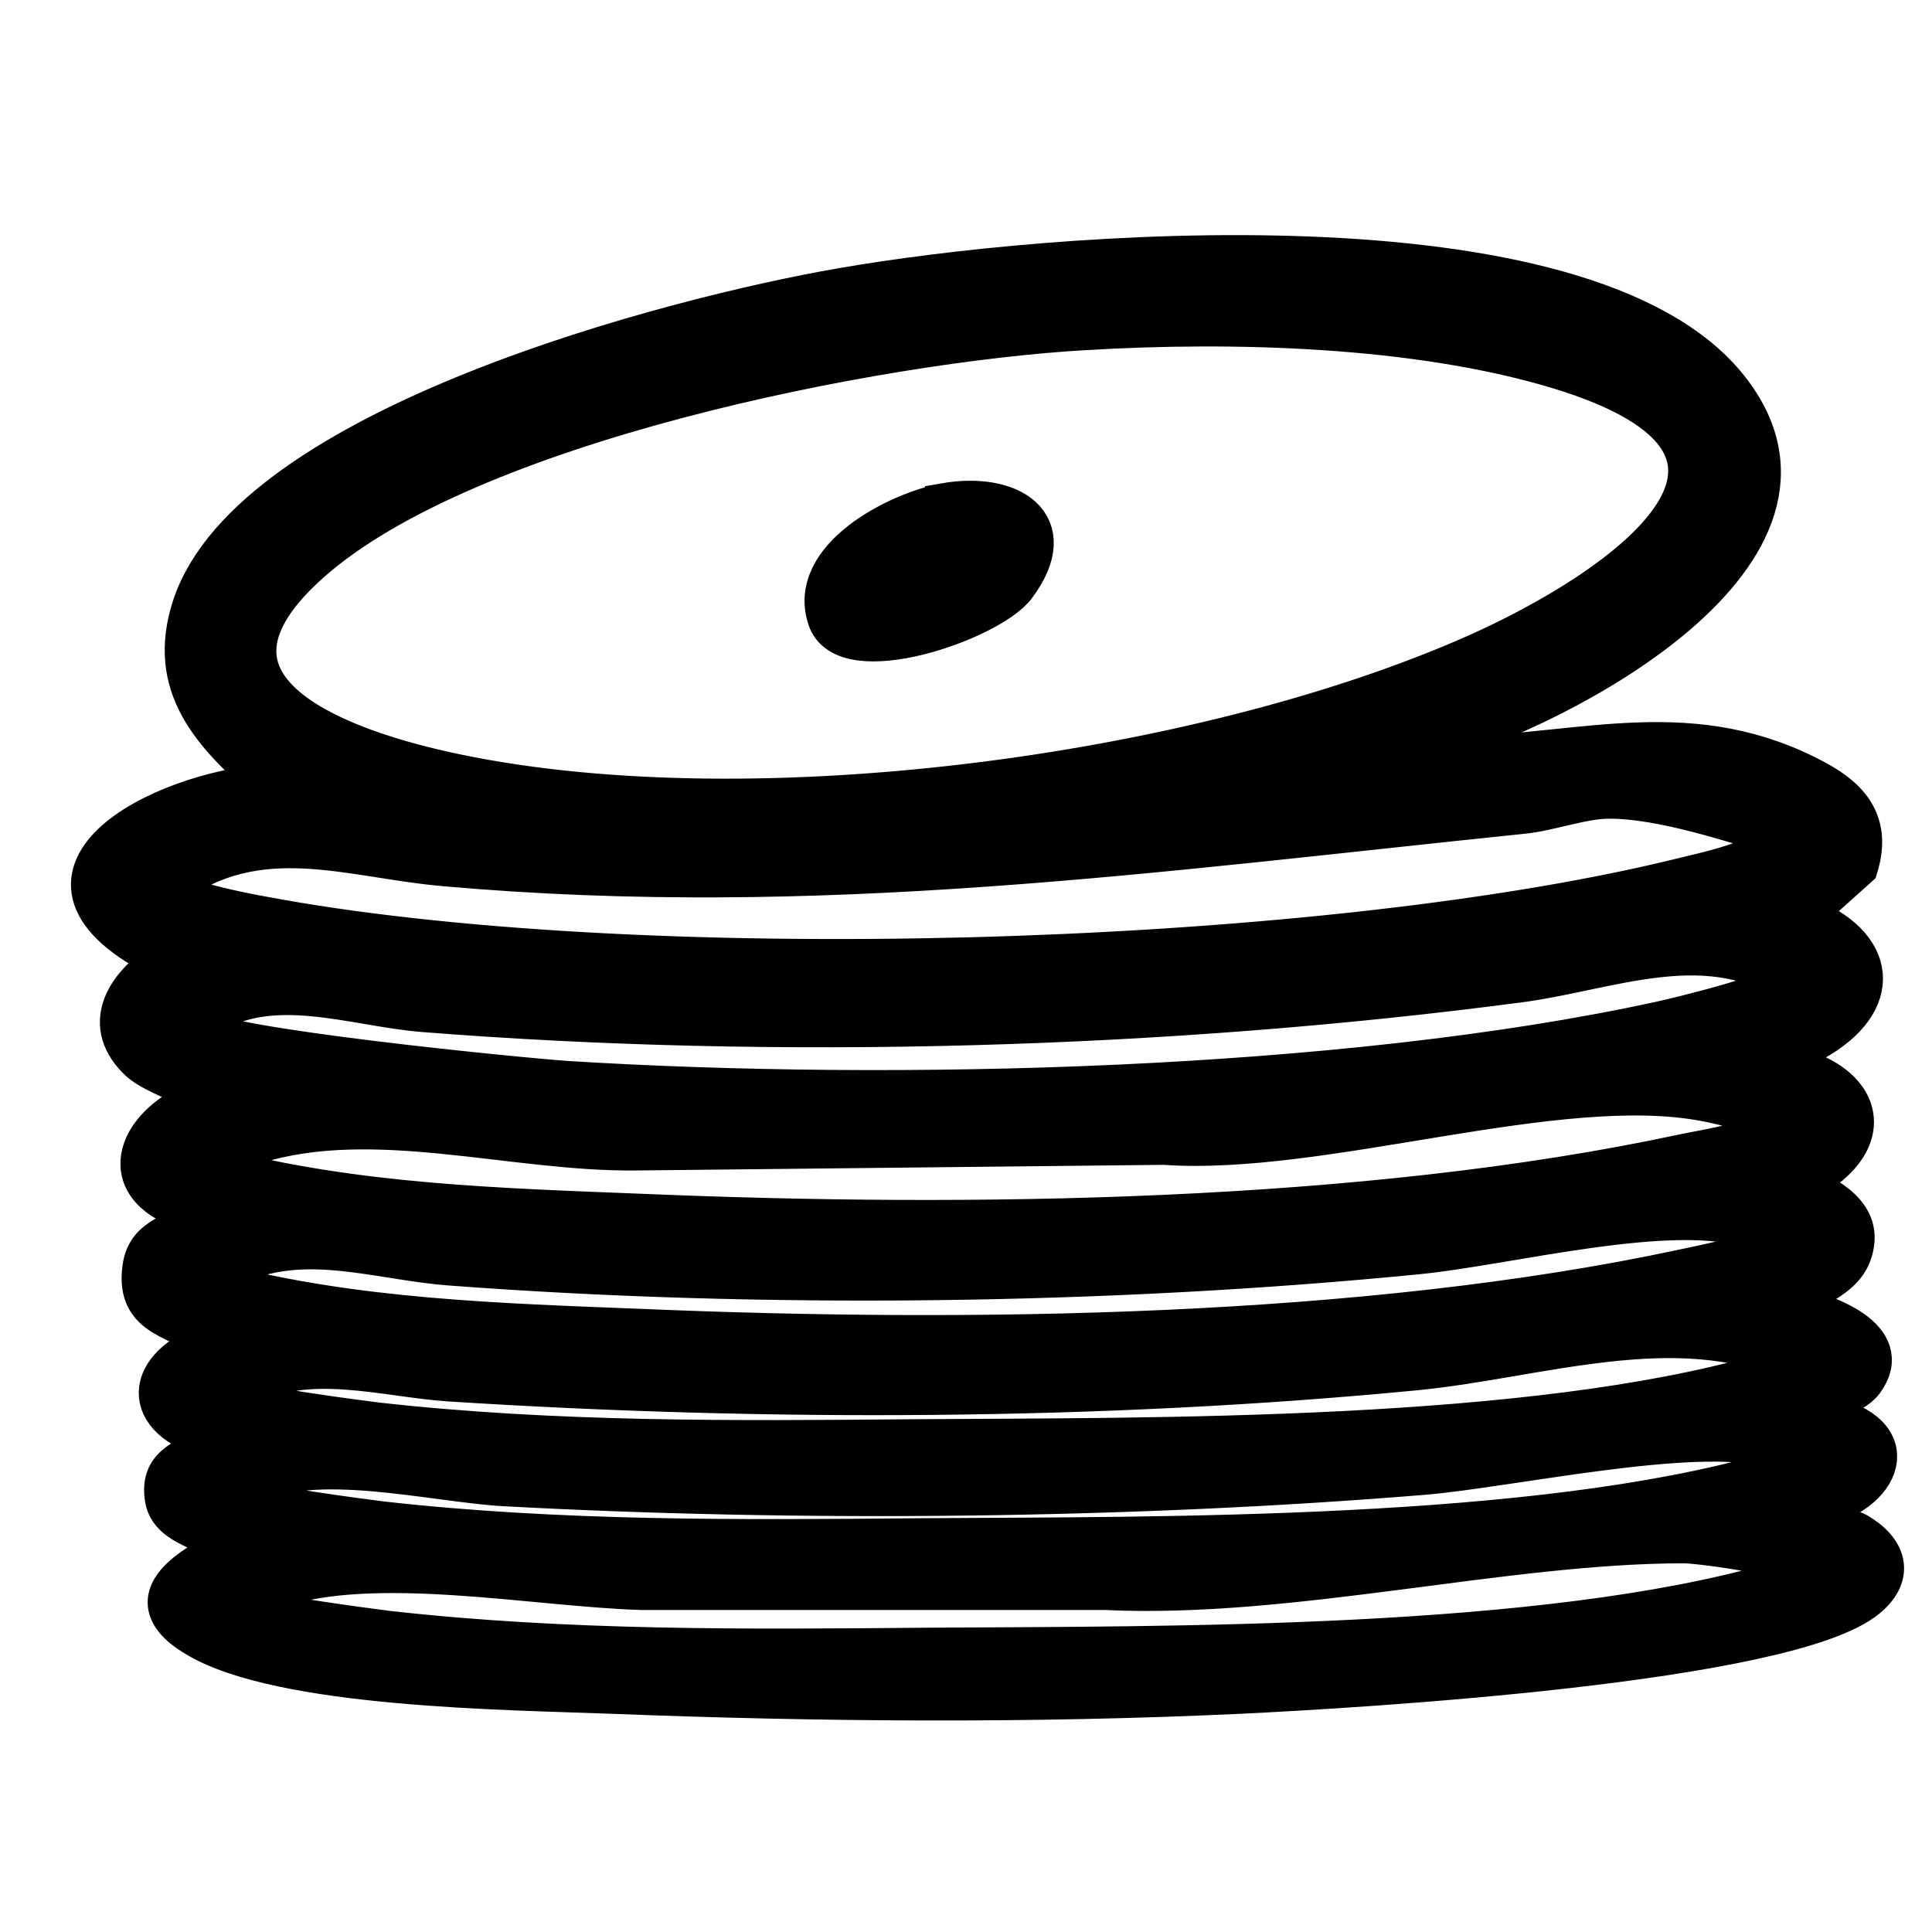 <?xml version="1.0" encoding="UTF-8"?>
<svg id="Layer_1" data-name="Layer 1" xmlns="http://www.w3.org/2000/svg" viewBox="0 0 24 24">
  <defs>
    <style>
      .cls-1 {
        stroke: #000;
        stroke-miterlimit: 10;
        stroke-width: .5px;
      }
    </style>
  </defs>
  <path class="cls-1" d="M17.8,9.26c0,.12.23.14.31.14,1.59-.04,2.93-.53,4.46.3.44.24.67.55.51,1.07l-.68.61c.92.35,1.01,1.07.12,1.56-.17.09-.52.06-.48.27,1.06.14,1.4.93.36,1.48,0,.09.72.26.63.77-.07.44-.53.49-.78.77.42.08,1.3.39.9.93-.15.2-.47.18-.47.43,1.01.21.71.97-.14,1.15-.13.14.43.24.53.3.36.21.47.52.12.81-.98.81-6.35,1.12-7.8,1.19-2.58.12-5.2.1-7.77,0-1.29-.05-4.14-.07-5.19-.71-.97-.58.41-1.05.41-1.13-.22-.18-.73-.23-.79-.58-.08-.48.34-.47.58-.75-.9-.23-.85-.91,0-1.19-.38-.32-.95-.28-.86-.93.06-.43.45-.37.64-.69-1.02-.27-.76-1.07.07-1.4-.19-.25-.58-.3-.78-.51-.45-.46-.1-.94.35-1.22-2.14-1.04-.05-2.1,1.3-2.19-.7-.61-1.29-1.21-.96-2.21.74-2.23,5.98-3.59,8.06-3.95,2.57-.45,9.23-1.01,11.02,1.24,1.63,2.05-2.11,3.98-3.67,4.42ZM13.47,4.1c-2.59.15-7.67,1.15-9.62,2.89-1.72,1.53.27,2.28,1.65,2.59,3.7.83,9.39.08,12.85-1.46,1.77-.79,4.34-2.53,1-3.54-1.76-.53-4.04-.59-5.88-.48ZM22.18,10.41c-.65-.19-1.52-.49-2.19-.49-.34,0-.75.16-1.09.19-4.56.47-8.74,1.06-13.37.65-1.18-.1-2.32-.57-3.42.25,0,.16.96.34,1.13.37,4.59.87,13,.65,17.56-.45.44-.11,1.05-.22,1.37-.54ZM2.48,12.78c.23.24,3.98.61,4.57.65,4.04.25,9.62.12,13.57-.74.23-.05,1.56-.37,1.56-.52-1.04-.62-2.19-.12-3.28.03-4.38.58-9.24.72-13.65.37-.86-.07-1.89-.47-2.68.06-.07.04-.13,0-.09.16ZM2.69,14.51c1.72.45,3.52.5,5.29.57,4.05.17,8.95.11,12.92-.74.38-.08.84-.13,1.14-.37,0-.1-.73-.27-.86-.29-1.83-.35-4.75.68-6.72.54l-6.55.07c-1.54.02-3.27-.54-4.74-.08-.07.02-.6.14-.47.29ZM2.69,15.94c1.72.45,3.52.5,5.29.57,4.05.17,8.95.11,12.92-.74.18-.04,1.13-.22,1.14-.37-.07-.1-.18-.11-.29-.14-.97-.33-3.02.21-4.14.32-3.85.38-8.16.43-12.01.14-.95-.07-1.9-.45-2.82.06-.08.05-.12,0-.09.16ZM2.98,17.38c.08.08,1.45.26,1.69.29,2.22.25,4.46.23,6.68.21,3.06-.02,7.66.02,10.55-.81.12-.04.26-.04.34-.16-1.42-.64-3.13-.04-4.64.11-3.92.38-8.09.39-12.01.14-.79-.05-1.77-.36-2.53.06-.06.04-.19.06-.09.16ZM3.05,18.61c.08.08,1.45.26,1.69.29,2.22.25,4.46.23,6.68.21,3.06-.02,7.66.02,10.55-.81.12-.04.26-.04.34-.16-.08-.12-.22-.12-.34-.16-.91-.26-3.22.25-4.29.34-3.66.3-7.76.34-11.43.14-.86-.05-2.36-.43-3.11-.02-.06.04-.19.05-.09.16ZM3.13,19.97c.08.08,1.45.26,1.69.29,2.22.25,4.46.23,6.68.21,3.06-.02,7.66.02,10.55-.81.12-.04.26-.04.34-.16,0-.16-1.27-.33-1.47-.33-2.24,0-4.88.69-7.19.58h-5.76c-1.33-.04-3.32-.44-4.55-.02-.06.02-.44.1-.3.23Z"/>
  <path class="cls-1" d="M11.74,6.25c.8-.14,1.46.25.88,1.03-.32.43-2.13,1.06-2.34.4-.25-.75.87-1.32,1.46-1.43Z"/>
</svg>